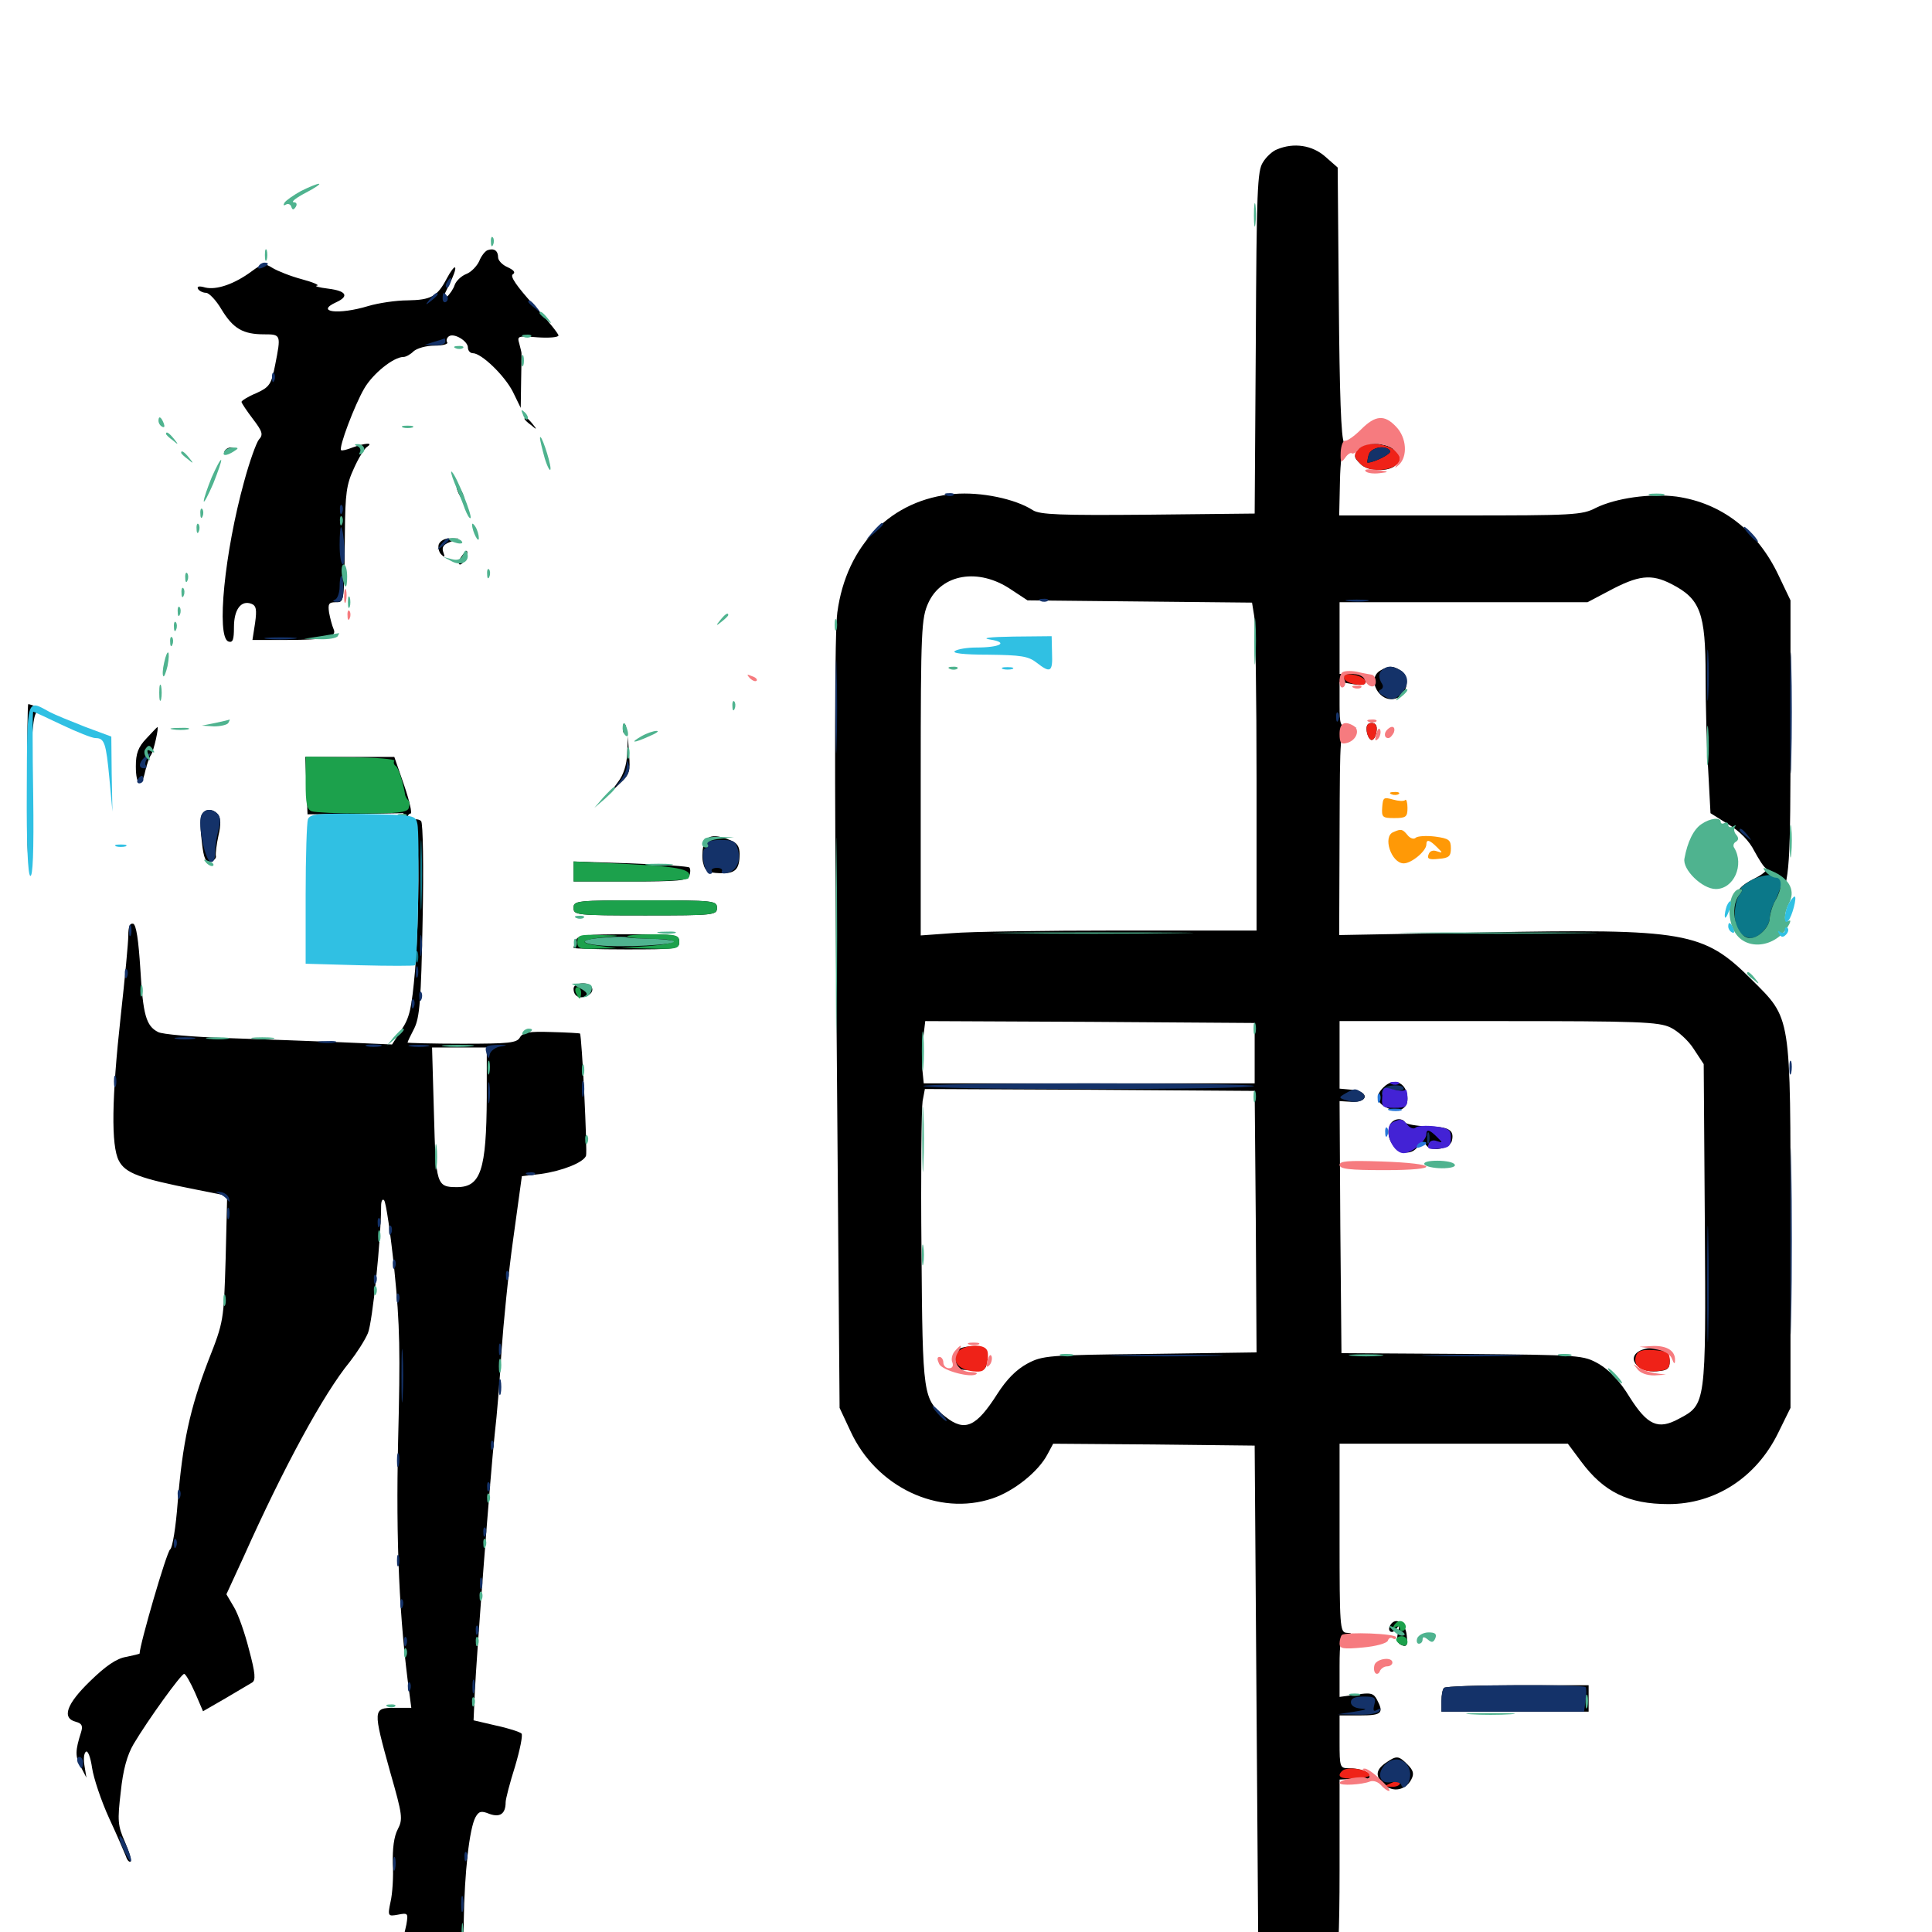 <svg xmlns="http://www.w3.org/2000/svg" viewBox="0 -1000 1000 1000">
	<path fill="#000000" d="M660.938 -922.656C658.789 -921.875 655.469 -918.945 653.711 -916.016C650.781 -911.719 650.391 -901.367 650 -822.656L649.414 -734.18L594.141 -733.594C548.828 -733.203 538.281 -733.594 534.57 -735.938C525.586 -741.797 507.617 -745.508 493.945 -744.336C461.523 -741.602 438.086 -717.969 433.398 -683.008C432.031 -672.461 431.836 -607.812 433.008 -469.531L434.57 -271.289L440.234 -259.18C453.516 -230.273 485.742 -215.039 513.672 -224.414C524.805 -228.125 537.5 -238.281 542.188 -247.266L545.117 -252.734L597.266 -252.344L649.414 -251.758L650.391 -115.43L651.367 21.094L656.836 25.781C666.797 34.18 685.938 30.859 691.016 19.727C692.578 16.211 693.359 0 693.359 -32.031V-78.906L697.852 -79.102C700.195 -79.297 703.711 -79.297 705.664 -79.102C707.422 -78.906 708.984 -79.492 708.984 -80.469C708.984 -82.812 704.102 -84.766 698.047 -84.766C693.555 -84.766 693.359 -85.352 693.359 -98.438V-112.109H704.102C715.234 -112.109 716.406 -113.281 712.695 -120.312C710.938 -123.633 709.375 -124.023 701.953 -122.852L693.359 -121.68V-137.305C693.359 -150.391 693.945 -152.93 696.875 -153.711C700 -154.492 700 -154.688 696.875 -154.883C693.555 -155.078 693.359 -158.789 693.359 -203.906V-252.734H752.539H811.523L818.359 -243.555C830.078 -227.734 842.773 -221.484 863.672 -221.484C887.695 -221.484 908.984 -235.156 920.312 -258.203L926.758 -271.289V-365.039C926.758 -476.172 927.344 -472.266 906.445 -493.164C881.641 -517.773 872.656 -519.336 767.969 -517.383L693.164 -516.016L693.359 -568.945C693.555 -621.484 693.555 -621.68 697.852 -622.461L702.148 -623.242L697.852 -623.633C693.75 -623.828 693.359 -624.805 693.359 -635.352V-647.07L700.195 -645.898C705.664 -645.117 707.031 -645.508 707.031 -648.047C707.031 -650.391 705.273 -651.172 700.195 -651.172H693.359V-669.727V-688.281H757.617H821.68L832.422 -693.945C848.047 -702.344 854.688 -703.125 865.234 -697.656C880.078 -690.039 882.812 -682.812 882.812 -650.195C882.812 -635.156 883.398 -613.086 884.18 -600.977L885.352 -579.102L894.727 -573.242C900.586 -569.727 905.469 -564.648 908.008 -559.57C910.352 -555.273 912.891 -551.172 914.062 -550.586C915.234 -549.805 912.5 -547.461 907.812 -545.117C900.977 -541.602 899.023 -539.453 897.656 -533.398C895.117 -523.633 898.047 -516.016 904.688 -513.672C908.984 -512.109 910.938 -512.5 914.062 -515.43C916.406 -517.383 917.969 -520.898 917.773 -523.047C917.383 -525.391 918.75 -530.273 920.898 -533.984C926.367 -544.336 926.758 -551.172 926.758 -622.852V-689.258L920.508 -702.344C909.57 -725.391 891.016 -739.648 867.773 -742.969C854.102 -744.727 836.328 -742.188 825.977 -737.109C818.945 -733.398 814.258 -733.203 755.859 -733.203H693.164L693.555 -750.781C693.75 -760.938 694.727 -768.359 695.898 -768.359C697.07 -768.359 696.875 -769.336 695.703 -770.898C694.141 -772.656 693.359 -796.68 692.969 -843.359L692.383 -913.281L685.938 -918.945C679.297 -924.805 669.727 -926.367 660.938 -922.656ZM523.242 -694.922L531.836 -689.258L590.039 -688.672L648.047 -688.086L649.219 -680.859C649.805 -676.953 650.391 -638.672 650.391 -596.094V-518.359H579.688C540.625 -518.359 501.562 -517.773 492.773 -516.992L476.562 -515.82V-597.656C476.562 -674.414 476.953 -680.078 480.469 -687.891C487.305 -702.93 506.445 -706.25 523.242 -694.922ZM649.414 -454.883V-439.258H563.672H478.125L477.344 -447.07C477.148 -451.367 477.344 -458.594 477.93 -463.281L478.906 -471.484L564.258 -471.094L649.414 -470.508ZM864.648 -468.164C868.359 -466.406 873.828 -461.523 876.562 -457.227L881.836 -449.219L882.422 -366.211C883.008 -272.852 883.008 -273.047 868.945 -265.625C858.203 -259.766 852.734 -262.305 843.555 -276.758C838.477 -285.156 833.203 -290.625 827.734 -293.945C819.336 -298.633 819.141 -298.633 756.836 -299.219L694.336 -299.609L693.75 -364.844L693.359 -430.078L699.609 -429.688C708.594 -429.297 708.594 -435.156 699.805 -435.938L693.359 -436.523V-454.102V-471.484H775.586C848.047 -471.484 858.594 -471.094 864.648 -468.164ZM650 -367.578L650.391 -300L595.312 -299.219C542.383 -298.633 539.648 -298.438 531.641 -294.141C525.977 -291.016 521.094 -286.133 516.211 -278.516C505.273 -261.328 499.414 -258.789 489.453 -266.602C477.734 -275.781 477.539 -276.562 476.953 -353.32C476.562 -391.992 476.953 -426.562 477.539 -430.078L478.711 -436.328L564.062 -435.938L649.414 -435.352ZM716.016 -437.109C711.328 -432.617 712.695 -428.516 719.336 -425.977C724.414 -424.023 728.516 -426.367 728.516 -431.25C728.516 -439.453 721.484 -442.773 716.016 -437.109ZM719.336 -417.578C715.625 -408.008 727.93 -398.438 733.789 -406.445C735.938 -409.18 736.914 -409.375 738.086 -407.422C740.43 -403.516 750.781 -405.273 751.562 -409.766C752.734 -415.234 749.805 -416.797 738.672 -416.992C733.008 -417.188 727.93 -418.164 727.344 -418.945C725.586 -421.875 720.703 -420.898 719.336 -417.578ZM745.703 -395.898C744.141 -396.484 744.727 -397.07 746.875 -397.07C749.023 -397.266 750.195 -396.68 749.414 -396.094C748.828 -395.508 747.07 -395.312 745.703 -395.898ZM850 -301.367C841.016 -298.047 847.07 -289.258 857.812 -290.234C863.086 -290.625 864.258 -291.602 864.258 -295.508C864.258 -300.977 857.031 -303.906 850 -301.367ZM496.484 -301.758C494.922 -300.977 494.141 -298.047 494.531 -295.508C495.117 -291.406 496.094 -290.82 502.93 -290.82C510.352 -290.82 510.742 -291.211 510.742 -296.68C510.742 -301.758 509.961 -302.539 504.883 -303.125C501.758 -303.32 497.852 -302.734 496.484 -301.758ZM252.344 -870.508C250.977 -869.922 249.023 -867.383 248.047 -864.844C246.875 -862.305 243.945 -859.18 241.406 -858.203C238.867 -857.227 236.133 -854.688 235.352 -852.539C234.766 -850.586 232.812 -847.656 231.055 -846.094C228.711 -844.336 229.102 -845.898 232.227 -852.148C234.57 -856.641 236.133 -860.938 235.547 -861.523C235.156 -862.109 233.203 -859.57 231.25 -855.859C226.367 -846.484 223.047 -844.727 210.938 -844.531C205.078 -844.531 195.898 -843.164 190.625 -841.602C175.195 -836.914 162.891 -838.477 174.023 -843.555C180.859 -846.68 179.297 -849.414 169.922 -850.586C165.039 -851.172 162.5 -851.953 164.062 -852.148C165.625 -852.344 162.109 -853.906 156.25 -855.469C150.391 -857.031 143.555 -859.766 141.016 -861.328C136.914 -863.867 136.133 -863.867 130.273 -859.57C121.289 -852.93 112.109 -849.805 106.25 -851.172C102.93 -852.148 101.758 -851.758 102.539 -850.391C103.125 -849.414 105.078 -848.438 106.641 -848.438C108.203 -848.438 111.914 -844.531 114.648 -839.844C120.703 -829.883 125.781 -826.953 136.719 -826.953C145.508 -826.953 145.508 -826.758 142.383 -810.938C140.43 -800.977 139.453 -799.609 132.617 -796.484C128.32 -794.727 125 -792.578 125 -791.992C125 -791.406 127.734 -787.305 130.859 -783.203C135.938 -776.562 136.328 -775 133.984 -772.461C132.617 -770.703 129.102 -760.938 126.367 -750.781C116.211 -714.062 111.914 -670.508 118.164 -667.969C120.508 -667.188 121.094 -668.75 121.094 -675.391C121.094 -684.57 124.805 -689.453 130.078 -687.5C132.617 -686.523 133.008 -684.57 132.031 -677.539L130.664 -668.75H147.852C168.945 -668.75 174.609 -670.117 172.656 -674.414C171.875 -676.172 170.898 -679.883 170.312 -683.008C169.727 -687.305 170.117 -688.281 173.633 -688.281C178.32 -688.281 178.125 -687.305 178.516 -724.414C178.711 -744.531 179.297 -749.219 183.203 -757.617C185.547 -762.891 188.672 -767.969 190.039 -768.75C193.555 -771.094 188.867 -770.703 182.422 -768.359C179.492 -767.188 176.953 -766.602 176.562 -766.992C175.195 -768.359 183.594 -790.43 188.477 -798.828C192.969 -806.641 203.711 -815.234 208.789 -815.234C210.156 -815.234 212.5 -816.602 214.062 -818.164C215.82 -819.727 220.508 -821.094 224.805 -821.094C229.102 -821.094 232.227 -821.875 231.445 -822.852C230.859 -823.828 231.25 -825.195 232.422 -825.977C235.156 -827.734 242.188 -823.438 242.188 -820.117C242.188 -818.555 243.359 -817.188 244.727 -817.188C249.219 -817.188 261.133 -805.664 265.43 -797.266L269.531 -788.867L269.727 -802.539C269.922 -810.156 269.922 -816.602 269.922 -817.188C269.922 -817.773 269.336 -819.922 268.75 -822.266C267.578 -826.172 268.164 -826.172 278.32 -825.391C284.18 -825 289.062 -825.391 289.062 -826.367C289.062 -827.344 283.203 -834.57 275.977 -842.383C267.383 -851.953 263.867 -857.031 265.43 -858.008C266.992 -858.984 266.016 -860.156 262.695 -861.719C259.961 -862.891 257.812 -865.234 257.812 -866.797C257.812 -870.312 255.664 -871.68 252.344 -870.508ZM271.484 -783.203C271.484 -782.812 273.047 -781.25 275 -779.883C277.93 -777.344 278.125 -777.539 275.586 -780.664C273.047 -783.789 271.484 -784.766 271.484 -783.203ZM710.938 -781.25C710.938 -782.812 718.555 -782.031 719.531 -780.273C720.117 -779.492 718.359 -779.102 715.82 -779.688C713.086 -780.078 710.938 -780.859 710.938 -781.25ZM716.797 -773.438C716.797 -775 720.508 -774.219 721.68 -772.266C722.266 -771.094 721.484 -770.898 719.922 -771.484C718.164 -772.07 716.797 -773.047 716.797 -773.438ZM703.516 -768.359C700.586 -763.477 700.586 -763.477 704.297 -759.766C708.008 -755.859 719.336 -755.664 722.461 -759.375C725.586 -763.281 723.047 -768.164 716.992 -769.531C714.258 -770.117 710.547 -771.094 708.984 -771.484C707.422 -771.875 704.883 -770.508 703.516 -768.359ZM116.211 -766.406C115.625 -765.234 116.406 -765.039 117.969 -765.625C121.484 -766.992 122.07 -768.359 119.336 -768.359C118.164 -768.359 116.797 -767.578 116.211 -766.406ZM236.328 -747.852C236.328 -746.875 237.305 -744.531 238.281 -742.969C239.258 -741.406 240.234 -741.016 240.234 -741.992C240.234 -743.164 239.258 -745.312 238.281 -746.875C237.305 -748.438 236.328 -749.023 236.328 -747.852ZM227.148 -718.359C226.562 -716.797 227.148 -714.258 228.32 -713.086C230.078 -711.328 230.469 -711.523 229.492 -714.062C228.516 -716.602 229.492 -718.164 232.617 -719.336L237.305 -721.289H232.812C230.469 -721.484 227.93 -720.117 227.148 -718.359ZM238.672 -711.719C237.305 -709.57 237.109 -707.812 238.086 -707.812C239.844 -707.812 242.773 -713.672 241.602 -714.844C241.406 -715.234 240.039 -713.672 238.672 -711.719ZM714.453 -652.93C707.031 -648.633 714.062 -635.742 722.461 -638.477C728.32 -640.234 730.078 -649.023 725.586 -652.539C721.289 -655.469 718.945 -655.664 714.453 -652.93ZM14.062 -597.07L14.258 -558.398L15.43 -594.141C16.406 -620.898 17.188 -630.273 19.141 -631.445C21.289 -632.812 21.094 -633.398 18.555 -634.375C16.797 -634.961 15.039 -635.547 14.648 -635.547C14.258 -635.547 14.062 -618.164 14.062 -597.07ZM322.461 -622.656C322.461 -620.508 323.047 -619.922 323.633 -621.484C324.219 -622.852 324.023 -624.609 323.438 -625.195C322.852 -625.977 322.266 -624.805 322.461 -622.656ZM707.422 -621.484C707.812 -618.945 708.984 -616.992 709.961 -616.992C711.133 -616.992 712.109 -618.945 712.5 -621.484C712.891 -624.414 712.109 -625.781 709.961 -625.781C707.812 -625.781 707.031 -624.414 707.422 -621.484ZM75.781 -617.773C71.484 -613.281 70.312 -609.961 70.312 -603.32C70.312 -593.164 73.242 -591.602 75.195 -600.977C75.977 -604.297 77.344 -608.203 78.125 -609.18C79.492 -610.938 82.422 -624.023 81.445 -623.633C81.25 -623.633 78.711 -620.898 75.781 -617.773ZM44.531 -620.508C42.969 -621.094 43.555 -621.68 45.703 -621.68C47.852 -621.875 49.023 -621.289 48.242 -620.703C47.656 -620.117 45.898 -619.922 44.531 -620.508ZM324.609 -609.961C324.414 -604.102 322.656 -598.828 319.922 -595.312L315.82 -589.648L321.094 -594.727C325.781 -599.023 326.367 -600.977 325.586 -609.375L325 -618.945ZM158.594 -593.359L159.18 -578.516L183.984 -578.711L208.789 -579.102L211.328 -569.727C213.477 -561.328 213.867 -560.938 215.039 -565.234C217.188 -572.656 216.992 -524.219 214.844 -497.852C213.086 -478.125 212.109 -473.438 207.812 -466.992L202.93 -459.375L176.172 -460.547C161.523 -461.133 134.961 -462.109 117.383 -462.695C99.805 -463.281 83.789 -464.648 81.836 -465.82C75.586 -468.945 74.023 -474.805 72.656 -498.242C71.68 -513.672 70.508 -521.289 68.945 -521.875C67.188 -522.266 66.406 -520.312 66.406 -515.82C66.406 -512.305 64.648 -493.555 62.5 -474.219C57.812 -431.641 57.422 -407.031 61.523 -399.219C64.844 -392.773 72.266 -390.039 100.977 -384.375L117.578 -381.055L116.797 -348.633C115.82 -316.406 115.82 -316.016 107.812 -295.703C98.242 -270.703 94.531 -253.32 91.992 -222.656C91.016 -209.375 89.258 -198.828 88.086 -198.047C86.328 -197.07 72.266 -148.633 72.266 -144.141C72.266 -143.945 69.141 -143.164 65.234 -142.383C60.352 -141.602 54.688 -137.695 46.68 -129.883C34.375 -117.969 31.836 -110.742 39.258 -108.789C42.383 -108.008 42.969 -106.641 41.992 -103.516C38.867 -93.75 38.867 -90.82 41.797 -85.547L44.727 -79.883L43.75 -85.938C43.164 -89.258 43.359 -92.578 44.531 -93.359C45.508 -93.945 46.875 -90.43 47.656 -84.961C48.438 -79.688 52.344 -67.969 56.445 -58.984C60.547 -50.195 64.453 -41.016 65.234 -39.062C65.82 -37.109 66.992 -35.938 67.578 -36.523C68.164 -37.109 66.797 -41.797 64.648 -46.68C60.938 -55.078 60.742 -57.617 62.5 -72.461C63.672 -83.984 65.82 -91.602 69.141 -97.266C76.562 -109.766 93.75 -133.594 95.312 -133.594C96.094 -133.594 98.633 -129.102 100.977 -123.828L105.078 -114.258L116.602 -120.898C122.852 -124.609 129.102 -128.32 130.469 -129.102C132.422 -130.273 132.227 -133.789 128.906 -146.094C126.758 -154.688 123.242 -164.648 121.094 -168.164L117.188 -174.805L126.172 -194.336C146.875 -240.625 167.578 -278.711 181.055 -295.117C184.57 -299.609 188.867 -306.25 190.43 -309.961C192.773 -315.43 197.266 -358.984 197.266 -375.781C197.266 -378.516 198.047 -379.688 198.828 -378.711C199.805 -377.539 202.148 -361.523 204.102 -342.773C207.031 -314.258 207.227 -299.805 206.055 -253.906C204.883 -202.344 206.641 -161.914 211.914 -123.438L212.891 -116.016H204.102C192.969 -116.016 192.969 -115.234 201.953 -82.812C208.398 -60.352 208.594 -58.398 205.859 -53.125C203.906 -49.414 203.125 -43.164 203.32 -35.352C203.711 -28.711 203.125 -19.727 202.148 -15.625C200.586 -8.203 200.781 -8.008 206.055 -8.984C211.133 -9.961 211.328 -9.766 210.352 -3.906C209.57 -0.586 208.594 4.297 207.812 6.836C206.836 10.352 207.031 11.328 209.18 10.547C210.742 9.961 214.648 14.258 219.336 21.484C229.883 37.891 234.18 42.188 240.039 42.188C250 42.188 250.781 39.844 244.922 28.32C239.844 18.359 239.648 16.406 240.039 -5.664C240.43 -31.055 242.969 -53.516 246.094 -59.375C247.852 -62.5 249.023 -62.891 253.32 -61.133C258.789 -59.18 261.719 -61.133 261.719 -67.188C261.719 -68.75 263.867 -77.148 266.602 -85.742C269.141 -94.336 270.703 -101.953 269.922 -102.734C269.141 -103.516 263.281 -105.469 256.836 -106.836L245.117 -109.57L245.703 -123.047C246.68 -143.945 253.906 -237.891 256.055 -257.617C257.227 -267.383 258.789 -286.719 259.57 -300.586C260.547 -314.648 263.086 -340.625 265.625 -358.594L270.117 -391.211L280.078 -392.383C291.016 -393.945 301.953 -398.242 303.32 -401.758C304.102 -403.906 301.172 -464.062 300.195 -465.039C300 -465.234 293.359 -465.625 285.352 -465.82C273.633 -466.211 270.703 -465.625 269.141 -463.086C267.578 -460.156 263.477 -459.766 239.258 -459.766C223.633 -459.766 210.938 -460.156 210.938 -460.352C210.938 -460.742 212.5 -464.062 214.453 -467.773C217.188 -473.438 217.969 -481.836 218.75 -523.828C219.336 -550.977 218.945 -574.023 217.969 -575C216.992 -575.977 215.039 -576.172 213.672 -575.586C212.109 -575 210.938 -575.586 210.938 -576.758C210.938 -577.93 211.719 -578.906 212.5 -578.906C213.477 -578.906 211.914 -585.547 209.18 -593.555L204.102 -608.203H181.055H158.008ZM251.953 -432.031C251.758 -394.336 248.828 -385.547 236.523 -385.547C225.977 -385.547 225.586 -386.719 224.609 -423.633L223.633 -457.812H237.891H251.953ZM230.273 25.195C236.914 33.594 240.82 39.648 238.672 38.477C234.766 36.328 220.703 18.75 216.797 10.938C213.672 4.883 215.234 6.25 230.273 25.195ZM104.297 -577.93C103.516 -576.172 103.711 -570.117 104.492 -564.062C105.469 -555.469 106.445 -553.516 108.984 -554.102C110.742 -554.492 112.109 -555.859 111.719 -557.031C111.523 -558.398 112.109 -563.086 113.086 -567.578C114.453 -573.242 114.258 -576.562 112.891 -578.32C110.156 -581.836 105.664 -581.445 104.297 -577.93ZM196.875 -575.586C194.336 -575.977 195.898 -576.367 200.195 -576.367C204.492 -576.562 206.445 -576.172 204.688 -575.586C202.734 -575.195 199.219 -575.195 196.875 -575.586ZM885.742 -570.703C884.18 -564.648 885.547 -556.836 888.281 -555.859C889.648 -555.469 890.234 -554.297 889.453 -553.32C888.867 -552.344 889.453 -551.562 890.43 -551.562C893.164 -551.562 893.164 -554.102 890.234 -557.031C888.477 -558.789 888.477 -559.375 890.234 -559.375C891.602 -559.375 892.578 -561.523 892.578 -564.258C892.578 -567.578 891.406 -569.141 889.258 -569.141C886.523 -569.141 886.328 -569.531 888.477 -570.898C890.234 -572.07 890.43 -573.047 888.867 -573.828C887.695 -574.609 886.328 -573.242 885.742 -570.703ZM364.062 -562.305C363.477 -559.57 363.281 -555.273 364.062 -552.93C364.844 -549.219 366.602 -548.242 372.461 -548.047C380.469 -547.656 382.812 -549.805 382.812 -558.008C382.812 -561.914 381.445 -563.867 377.734 -565.234C369.336 -568.555 365.43 -567.578 364.062 -562.305ZM296.875 -548.828V-543.75H326.172C350.977 -543.75 355.859 -544.141 356.836 -546.68C357.422 -548.438 357.422 -550.195 356.836 -550.977C356.25 -551.562 342.383 -552.539 326.367 -553.125L296.875 -554.102ZM296.875 -530.078C296.875 -526.367 298.242 -526.172 333.984 -526.172C369.727 -526.172 371.094 -526.367 371.094 -530.078C371.094 -533.789 369.727 -533.984 333.984 -533.984C298.242 -533.984 296.875 -533.789 296.875 -530.078ZM298.047 -513.281C297.461 -511.523 296.875 -509.766 296.875 -509.375C296.875 -508.984 309.18 -508.594 324.219 -508.594C350.195 -508.594 351.562 -508.789 351.562 -512.5C351.562 -516.211 350.195 -516.406 325.391 -516.406C303.32 -516.406 299.023 -516.016 298.047 -513.281ZM296.875 -488.281C296.875 -484.57 299.609 -482.812 303.516 -484.375C308.398 -486.328 307.227 -491.016 301.758 -491.016C298.828 -491.016 296.875 -489.844 296.875 -488.281ZM719.727 -158.984C717.578 -155.664 720.703 -153.711 722.852 -157.031C724.219 -159.18 724.414 -158.594 723.633 -154.883C722.656 -151.172 723.242 -149.414 725.586 -148.438C728.125 -147.461 728.711 -148.438 728.125 -153.516C727.539 -159.961 722.461 -163.281 719.727 -158.984ZM747.461 -126.367C746.68 -125.781 746.094 -122.656 746.094 -119.531V-114.062H784.18H822.266V-120.898V-127.734H785.547C765.234 -127.734 748.047 -127.148 747.461 -126.367ZM717.188 -87.5C711.914 -83.789 711.719 -80.469 716.602 -76.172C721.094 -72.07 727.539 -73.438 730.469 -78.906C732.031 -81.836 731.641 -83.594 728.516 -86.719C723.828 -91.406 722.852 -91.406 717.188 -87.5Z"/>
	<path fill="#ff9906" d="M720.312 -588.867C718.75 -589.453 719.336 -590.039 721.484 -590.039C723.633 -590.234 724.805 -589.648 724.023 -589.062C723.438 -588.477 721.68 -588.281 720.312 -588.867ZM715.43 -582.227C715.039 -576.953 715.625 -576.562 721.68 -576.562C727.734 -576.562 728.516 -577.148 728.516 -581.836C728.516 -584.57 727.93 -586.523 727.344 -585.938C726.758 -585.156 723.828 -585.352 721.094 -586.133C716.211 -587.5 715.82 -587.305 715.43 -582.227ZM721.289 -569.336C715.43 -567.188 720.117 -553.125 726.562 -553.125C730.664 -553.125 738.281 -559.57 738.281 -562.891C738.281 -565.82 740.039 -565.234 743.75 -561.523C746.875 -558.398 746.875 -558.398 743.75 -559.375C741.797 -560.156 740.039 -559.57 739.453 -557.812C738.477 -555.469 739.648 -554.883 744.727 -555.469C750 -555.859 750.977 -556.836 750.977 -560.938C750.977 -565.234 750 -566.016 742.773 -566.992C738.086 -567.578 733.594 -567.188 732.812 -566.406C731.836 -565.43 729.883 -566.016 728.516 -567.773C725.977 -570.898 725.195 -571.094 721.289 -569.336Z"/>
	<path fill="#ef2218" d="M703.516 -767.969C700.391 -764.844 700.586 -763.477 704.297 -759.766C709.57 -754.492 724.609 -756.641 724.609 -762.695C724.609 -768.945 708.594 -773.047 703.516 -767.969ZM719.531 -766.602C720.508 -765.234 711.328 -760.547 707.812 -760.547C707.617 -760.547 707.812 -762.305 708.398 -764.453C709.375 -768.555 717.578 -769.922 719.531 -766.602ZM695.703 -648.828C696.289 -647.461 699.023 -646.094 701.953 -645.703C705.859 -645.117 707.227 -645.703 706.641 -647.656C706.055 -649.023 703.32 -650.391 700.391 -650.781C696.484 -651.367 695.117 -650.781 695.703 -648.828ZM707.422 -621.484C707.812 -618.945 708.984 -616.992 709.961 -616.992C711.133 -616.992 712.109 -618.945 712.5 -621.484C712.891 -624.414 712.109 -625.781 709.961 -625.781C707.812 -625.781 707.031 -624.414 707.422 -621.484ZM495.898 -300.391C492.188 -295.898 496.094 -291.016 503.516 -290.234C508.594 -289.648 509.766 -290.43 510.938 -294.531C511.523 -297.266 511.523 -300.391 510.742 -301.367C508.789 -304.688 498.828 -303.906 495.898 -300.391ZM846.875 -298.438C844.922 -293.164 849.414 -289.648 857.227 -290.234C863.281 -290.82 864.258 -291.602 864.258 -295.703C864.258 -300 863.281 -300.586 856.25 -301.172C850.195 -301.562 847.852 -300.977 846.875 -298.438ZM694.727 -83.398C691.602 -80.469 693.945 -79.102 701.172 -79.492C705.469 -79.688 708.984 -80.469 708.984 -81.055C708.984 -84.18 697.266 -85.938 694.727 -83.398ZM719.727 -76.953C716.016 -75.391 716.016 -75.195 720.312 -75.195C722.656 -75 724.609 -75.977 724.609 -76.953C724.609 -78.125 724.414 -78.906 724.219 -78.711C723.828 -78.711 721.875 -77.93 719.727 -76.953Z"/>
	<path fill="#1ca14c" d="M158.203 -594.922C158.203 -584.18 158.789 -581.055 161.328 -580.078C163.086 -579.492 174.805 -578.906 187.5 -578.906C205.469 -578.906 210.742 -579.492 211.523 -581.641C212.109 -583.203 212.109 -584.961 211.328 -585.742C210.547 -586.523 209.961 -587.695 209.766 -588.281C208.594 -595.312 206.25 -602.539 204.883 -603.516C203.906 -604.102 203.516 -605.273 204.102 -606.25C204.688 -607.031 194.531 -608.008 181.641 -608.008L158.203 -608.398ZM296.875 -548.828V-543.75H325.977C342.188 -543.75 355.664 -544.531 356.25 -545.312C358.984 -549.805 352.734 -551.367 325.586 -552.734L296.875 -554.102ZM296.875 -530.078C296.875 -526.367 298.242 -526.172 333.984 -526.172C369.727 -526.172 371.094 -526.367 371.094 -530.078C371.094 -533.789 369.727 -533.984 333.984 -533.984C298.242 -533.984 296.875 -533.789 296.875 -530.078ZM298.828 -512.5C298.828 -508.984 300 -508.594 309.18 -508.984L319.336 -509.18L309.57 -510.547C298.633 -511.914 300.781 -513.867 314.453 -515.039C321.68 -515.625 321.094 -515.82 311.133 -516.016C300 -516.406 298.828 -516.016 298.828 -512.5ZM324.609 -515.234C325.195 -514.648 330.469 -514.258 336.133 -514.062C352.344 -514.062 352.344 -511.719 335.938 -510.352L321.289 -509.375L336.523 -508.984C350.391 -508.594 351.562 -508.984 351.562 -512.5C351.562 -516.016 350.195 -516.406 337.5 -516.406C329.883 -516.406 324.023 -515.82 324.609 -515.234ZM298.047 -486.133C298.828 -484.57 299.609 -483.203 300 -483.203C300.391 -483.203 300.781 -484.57 300.781 -486.133C300.781 -487.695 300 -489.062 298.828 -489.062C297.852 -489.062 297.461 -487.695 298.047 -486.133ZM721.484 -158.594C720.703 -157.227 720.898 -157.031 722.266 -157.812C723.633 -158.594 724.609 -158.203 724.609 -157.031C724.609 -155.859 725.586 -155.469 726.562 -156.055C728.711 -157.422 727.344 -160.938 724.609 -160.938C723.633 -160.938 722.266 -159.961 721.484 -158.594ZM722.656 -151.367C722.656 -150.391 724.023 -149.219 725.586 -148.438C727.344 -147.852 728.516 -148.438 728.516 -150.195C728.516 -151.758 727.148 -153.125 725.586 -153.125C724.023 -153.125 722.656 -152.344 722.656 -151.367Z"/>
	<path fill="#143269" d="M133.789 -862.109C133.203 -860.938 133.984 -860.742 135.547 -861.328C139.062 -862.695 139.648 -864.062 136.914 -864.062C135.742 -864.062 134.375 -863.281 133.789 -862.109ZM231.445 -854.102C230.664 -852.93 230.469 -851.758 231.055 -851.172C231.445 -850.586 232.422 -851.562 233.008 -853.32C234.375 -856.641 233.203 -857.227 231.445 -854.102ZM222.461 -845.117C219.922 -841.992 220.117 -841.797 223.242 -844.336C225 -845.703 226.562 -847.266 226.562 -847.656C226.562 -849.219 225 -848.242 222.461 -845.117ZM229.102 -845.508C229.102 -843.945 229.883 -843.164 230.859 -843.75C231.836 -844.336 232.031 -845.703 231.445 -846.68C229.688 -849.219 229.102 -848.828 229.102 -845.508ZM273.438 -843.75C273.438 -843.359 275 -841.797 276.953 -840.43C279.883 -837.891 280.078 -838.086 277.539 -841.211C275 -844.336 273.438 -845.312 273.438 -843.75ZM224.609 -823.047L219.727 -821.484L225.195 -821.289C228.125 -821.094 230.469 -822.07 230.469 -823.047C230.469 -824.219 230.273 -825 230.078 -824.805C229.688 -824.609 227.344 -823.828 224.609 -823.047ZM140.82 -804.297C140.82 -802.148 141.406 -801.562 141.992 -803.125C142.578 -804.492 142.383 -806.25 141.797 -806.836C141.211 -807.617 140.625 -806.445 140.82 -804.297ZM708.398 -764.453C707.812 -762.305 707.617 -760.547 707.812 -760.547C711.328 -760.547 720.508 -765.234 719.531 -766.602C717.578 -769.922 709.375 -768.555 708.398 -764.453ZM489.844 -743.555C488.281 -744.141 488.867 -744.727 491.016 -744.727C493.164 -744.922 494.336 -744.336 493.555 -743.75C492.969 -743.164 491.211 -742.969 489.844 -743.555ZM175.977 -735.938C175.977 -733.789 176.562 -733.203 177.148 -734.766C177.734 -736.133 177.539 -737.891 176.953 -738.477C176.367 -739.258 175.781 -738.086 175.977 -735.938ZM451.953 -725L448.242 -720.508L452.734 -724.219C456.836 -727.734 458.008 -729.297 456.445 -729.297C456.055 -729.297 454.102 -727.344 451.953 -725ZM175.781 -717.969C175.781 -712.305 176.562 -707.812 177.539 -707.812C179.102 -707.812 178.125 -725.391 176.562 -727.148C176.172 -727.539 175.781 -723.438 175.781 -717.969ZM905.273 -723.438C907.227 -721.289 909.18 -719.531 909.766 -719.531C910.352 -719.531 909.18 -721.289 907.227 -723.438C905.273 -725.586 903.32 -727.344 902.734 -727.344C902.148 -727.344 903.32 -725.586 905.273 -723.438ZM228.32 -718.164C225.781 -715.039 225.977 -714.844 229.102 -717.383C230.859 -718.75 232.422 -720.312 232.422 -720.703C232.422 -722.266 230.859 -721.289 228.32 -718.164ZM175.781 -696.289C175.781 -693.164 174.609 -690.039 173.438 -689.648C171.875 -689.062 172.266 -688.477 174.414 -688.477C176.953 -688.281 177.734 -689.844 177.734 -695.117C177.734 -698.828 177.344 -701.953 176.758 -701.953C176.172 -701.953 175.781 -699.414 175.781 -696.289ZM538.672 -688.867C537.109 -689.453 537.695 -690.039 539.844 -690.039C541.992 -690.234 543.164 -689.648 542.383 -689.062C541.797 -688.477 540.039 -688.281 538.672 -688.867ZM697.852 -688.867C694.727 -689.258 696.875 -689.648 702.148 -689.648C707.617 -689.648 709.961 -689.258 707.617 -688.867C705.078 -688.477 700.781 -688.477 697.852 -688.867ZM926.562 -630.664C926.562 -602.734 926.953 -591.602 927.148 -605.859C927.539 -620.117 927.539 -642.969 927.148 -656.641C926.953 -670.312 926.562 -658.594 926.562 -630.664ZM432.422 -634.57C432.422 -613.086 432.812 -604.102 433.008 -614.453C433.398 -624.805 433.398 -642.383 433.008 -653.516C432.812 -664.648 432.422 -656.055 432.422 -634.57ZM138.086 -669.336C134.766 -669.727 138.086 -670.117 145.508 -670.117C153.125 -670.117 155.859 -669.727 151.758 -669.336C147.852 -668.945 141.602 -668.945 138.086 -669.336ZM883.594 -650.195C883.594 -638.477 883.789 -633.789 884.18 -640.039C884.57 -646.289 884.57 -655.859 884.18 -661.523C883.789 -667.188 883.594 -662.109 883.594 -650.195ZM715.82 -653.516C713.477 -651.953 713.281 -649.219 715.43 -645.898C716.211 -644.727 715.625 -643.359 714.453 -642.969C712.891 -642.383 713.672 -641.211 716.406 -639.648C720.312 -637.5 721.68 -637.695 724.805 -640.625C729.492 -644.922 729.492 -650.391 724.805 -653.125C720.312 -655.469 718.555 -655.469 715.82 -653.516ZM691.602 -628.516C691.602 -626.367 692.188 -625.781 692.773 -627.344C693.359 -628.711 693.164 -630.469 692.578 -631.055C691.992 -631.836 691.406 -630.664 691.602 -628.516ZM74.609 -607.812C71.68 -604.883 71.68 -602.344 74.609 -602.344C75.781 -602.344 76.172 -602.93 75.586 -603.711C74.805 -604.297 75.195 -606.055 76.367 -607.617C79.102 -610.742 77.734 -610.938 74.609 -607.812ZM324.414 -603.516C324.414 -601.367 322.656 -597.852 320.898 -595.703C317.578 -591.797 317.773 -591.797 322.07 -595.703C324.805 -598.242 326.172 -601.367 325.586 -603.516C324.805 -607.031 324.609 -607.031 324.414 -603.516ZM71.289 -596.484C70.703 -595.508 71.094 -594.531 72.07 -594.531C73.242 -594.531 74.219 -595.508 74.219 -596.484C74.219 -597.656 73.828 -598.438 73.438 -598.438C72.852 -598.438 71.875 -597.656 71.289 -596.484ZM104.102 -577.734C102.344 -573.242 106.055 -554.883 108.984 -553.906C110.547 -553.516 111.328 -555.078 111.328 -558.789C111.328 -561.719 112.109 -566.992 113.086 -570.508C114.258 -574.609 114.062 -577.344 112.695 -578.711C109.57 -581.836 105.469 -581.445 104.102 -577.734ZM900.391 -570.312C900.391 -569.922 901.953 -568.359 903.906 -566.992C906.836 -564.453 907.031 -564.648 904.492 -567.773C901.953 -570.898 900.391 -571.875 900.391 -570.312ZM366.016 -563.477C366.797 -562.5 366.211 -561.328 365.039 -560.938C362.305 -559.961 364.648 -547.656 367.383 -547.656C368.555 -547.656 368.945 -548.438 368.359 -549.219C367.969 -550 369.141 -550.781 371.094 -550.781C373.047 -550.781 374.219 -550 373.633 -549.023C373.047 -548.047 374.219 -547.656 375.977 -548.047C381.055 -549.023 383.594 -554.102 382.031 -559.961C380.859 -564.648 379.883 -565.234 372.852 -565.234C368.555 -565.234 365.43 -564.453 366.016 -563.477ZM66.797 -518.359C66.797 -515.625 67.188 -514.648 67.773 -516.016C68.164 -517.188 68.164 -519.531 67.773 -520.898C67.188 -522.07 66.797 -521.094 66.797 -518.359ZM217.383 -510.547C217.383 -505.664 217.773 -503.711 218.164 -506.25C218.555 -508.594 218.555 -512.5 218.164 -515.039C217.773 -517.383 217.383 -515.43 217.383 -510.547ZM215.234 -496.875C215.234 -494.141 215.625 -493.164 216.211 -494.531C216.602 -495.703 216.602 -498.047 216.211 -499.414C215.625 -500.586 215.234 -499.609 215.234 -496.875ZM64.648 -495.703C64.648 -493.555 65.234 -492.969 65.82 -494.531C66.406 -495.898 66.211 -497.656 65.625 -498.242C65.039 -499.023 64.453 -497.852 64.648 -495.703ZM216.992 -483.984C216.992 -481.836 217.578 -481.25 218.164 -482.812C218.75 -484.18 218.555 -485.938 217.969 -486.523C217.383 -487.305 216.797 -486.133 216.992 -483.984ZM213.086 -480.078C213.086 -477.93 213.672 -477.344 214.258 -478.906C214.844 -480.273 214.648 -482.031 214.062 -482.617C213.477 -483.398 212.891 -482.227 213.086 -480.078ZM91.406 -462.305C88.867 -462.695 90.82 -463.086 95.703 -463.086C100.586 -463.086 102.539 -462.695 100.195 -462.305C97.656 -461.914 93.75 -461.914 91.406 -462.305ZM165.625 -460.352C163.086 -460.742 164.648 -461.133 168.945 -461.133C173.242 -461.328 175.195 -460.938 173.438 -460.352C171.484 -459.961 167.969 -459.961 165.625 -460.352ZM190.039 -458.398C188.086 -458.984 189.648 -459.375 193.359 -459.375C197.07 -459.375 198.633 -458.984 196.875 -458.398C194.922 -458.008 191.797 -458.008 190.039 -458.398ZM212.5 -458.398C209.961 -458.789 211.914 -459.18 216.797 -459.18C221.68 -459.18 223.633 -458.789 221.289 -458.398C218.75 -458.008 214.844 -458.008 212.5 -458.398ZM251.758 -455.078C252.539 -451.758 252.93 -451.562 253.516 -454.297C253.906 -456.055 256.445 -458.008 259.375 -458.398C263.086 -458.984 262.695 -459.18 257.617 -459.18C251.562 -458.984 250.781 -458.398 251.758 -455.078ZM926.172 -447.07C926.172 -443.945 926.562 -442.773 927.148 -444.727C927.539 -446.484 927.539 -449.219 927.148 -450.586C926.562 -451.758 926.172 -450.391 926.172 -447.07ZM58.984 -440.234C58.984 -437.5 59.375 -436.523 59.961 -437.891C60.352 -439.062 60.352 -441.406 59.961 -442.773C59.375 -443.945 58.984 -442.969 58.984 -440.234ZM252.539 -434.375C252.539 -429.492 252.93 -427.539 253.32 -430.078C253.711 -432.422 253.711 -436.328 253.32 -438.867C252.93 -441.211 252.539 -439.258 252.539 -434.375ZM301.172 -436.328C301.172 -432.617 301.562 -431.055 302.148 -433.008C302.539 -434.766 302.539 -437.891 302.148 -439.844C301.562 -441.602 301.172 -440.039 301.172 -436.328ZM477.93 -437.891C478.32 -436.914 516.797 -436.328 563.477 -436.328C610.156 -436.328 648.633 -436.914 649.023 -437.891C649.609 -438.672 611.133 -439.258 563.477 -439.258C515.82 -439.258 477.344 -438.672 477.93 -437.891ZM715.82 -436.133C715.039 -434.961 715.039 -433.594 715.625 -433.008C716.211 -432.227 716.797 -432.812 716.797 -434.18C716.797 -435.938 718.555 -436.523 721.68 -435.938C724.414 -435.352 726.562 -435.742 726.562 -436.523C726.562 -439.062 717.188 -438.672 715.82 -436.133ZM696.289 -433.984C692.578 -431.836 692.773 -431.641 698.242 -430.078C704.297 -428.516 708.984 -432.031 704.492 -434.766C701.562 -436.719 700.977 -436.719 696.289 -433.984ZM926.758 -357.227C926.758 -314.258 926.953 -296.875 927.148 -318.75C927.539 -340.625 927.539 -375.781 927.148 -396.875C926.953 -417.969 926.758 -400.195 926.758 -357.227ZM738.672 -410.938C738.672 -408.203 739.062 -407.227 739.648 -408.594C740.039 -409.766 740.039 -412.109 739.648 -413.477C739.062 -414.648 738.672 -413.672 738.672 -410.938ZM273.047 -391.992C271.484 -392.578 272.07 -393.164 274.219 -393.164C276.367 -393.359 277.539 -392.773 276.758 -392.188C276.172 -391.602 274.414 -391.406 273.047 -391.992ZM113.281 -382.227C114.844 -381.641 116.992 -380.078 117.773 -378.906C118.945 -377.539 119.141 -377.734 118.555 -379.688C118.164 -381.25 116.211 -382.812 114.062 -383.008C111.523 -383.398 111.133 -383.203 113.281 -382.227ZM883.594 -335.742C883.594 -308.984 883.984 -297.656 884.18 -310.742C884.57 -323.828 884.57 -345.703 884.18 -359.57C883.984 -373.242 883.594 -362.695 883.594 -335.742ZM117.578 -371.875C117.578 -369.141 117.969 -368.164 118.555 -369.531C118.945 -370.703 118.945 -373.047 118.555 -374.414C117.969 -375.586 117.578 -374.609 117.578 -371.875ZM195.508 -366.797C195.508 -364.648 196.094 -364.062 196.68 -365.625C197.266 -366.992 197.07 -368.75 196.484 -369.336C195.898 -370.117 195.312 -368.945 195.508 -366.797ZM201.367 -362.891C201.367 -360.742 201.953 -360.156 202.539 -361.719C203.125 -363.086 202.93 -364.844 202.344 -365.43C201.758 -366.211 201.172 -365.039 201.367 -362.891ZM203.32 -345.312C203.32 -343.164 203.906 -342.578 204.492 -344.141C205.078 -345.508 204.883 -347.266 204.297 -347.852C203.711 -348.633 203.125 -347.461 203.32 -345.312ZM261.914 -339.453C261.914 -337.305 262.5 -336.719 263.086 -338.281C263.672 -339.648 263.477 -341.406 262.891 -341.992C262.305 -342.773 261.719 -341.602 261.914 -339.453ZM193.555 -337.5C193.555 -335.352 194.141 -334.766 194.727 -336.328C195.312 -337.695 195.117 -339.453 194.531 -340.039C193.945 -340.82 193.359 -339.648 193.555 -337.5ZM205.273 -327.734C205.273 -325.586 205.859 -325 206.445 -326.562C207.031 -327.93 206.836 -329.688 206.25 -330.273C205.664 -331.055 205.078 -329.883 205.273 -327.734ZM207.812 -287.891C207.812 -275.586 208.008 -270.508 208.398 -276.758C208.789 -282.812 208.789 -292.969 208.398 -299.219C208.008 -305.273 207.812 -300.195 207.812 -287.891ZM258.203 -301.562C258.203 -298.828 258.594 -297.852 259.18 -299.219C259.57 -300.391 259.57 -302.734 259.18 -304.102C258.594 -305.273 258.203 -304.297 258.203 -301.562ZM579.688 -298.242C566.406 -298.438 577.148 -298.828 603.516 -298.828C629.883 -298.828 640.625 -298.438 627.539 -298.242C614.258 -297.852 592.773 -297.852 579.688 -298.242ZM740.625 -298.242C729.102 -298.438 739.062 -298.828 762.695 -298.828C786.328 -298.828 795.703 -298.438 783.594 -298.242C771.484 -297.852 752.148 -297.852 740.625 -298.242ZM258.203 -282.031C258.203 -278.32 258.594 -276.758 259.18 -278.711C259.57 -280.469 259.57 -283.594 259.18 -285.547C258.594 -287.305 258.203 -285.742 258.203 -282.031ZM485.352 -268.359C487.305 -266.211 489.258 -264.453 489.844 -264.453C490.43 -264.453 489.258 -266.211 487.305 -268.359C485.352 -270.508 483.398 -272.266 482.812 -272.266C482.227 -272.266 483.398 -270.508 485.352 -268.359ZM254.102 -251.562C254.102 -249.414 254.688 -248.828 255.273 -250.391C255.859 -251.758 255.664 -253.516 255.078 -254.102C254.492 -254.883 253.906 -253.711 254.102 -251.562ZM205.469 -243.945C205.469 -240.82 205.859 -239.648 206.445 -241.602C206.836 -243.359 206.836 -246.094 206.445 -247.461C205.859 -248.633 205.469 -247.266 205.469 -243.945ZM252.148 -230.078C252.148 -227.93 252.734 -227.344 253.32 -228.906C253.906 -230.273 253.711 -232.031 253.125 -232.617C252.539 -233.398 251.953 -232.227 252.148 -230.078ZM91.992 -226.172C91.992 -224.023 92.578 -223.438 93.164 -225C93.75 -226.367 93.555 -228.125 92.969 -228.711C92.383 -229.492 91.797 -228.32 91.992 -226.172ZM250.195 -206.641C250.195 -204.492 250.781 -203.906 251.367 -205.469C251.953 -206.836 251.758 -208.594 251.172 -209.18C250.586 -209.961 250 -208.789 250.195 -206.641ZM90.039 -200.781C90.039 -198.633 90.625 -198.047 91.211 -199.609C91.797 -200.977 91.602 -202.734 91.016 -203.32C90.43 -204.102 89.844 -202.93 90.039 -200.781ZM205.469 -192.188C205.469 -189.453 205.859 -188.477 206.445 -189.844C206.836 -191.016 206.836 -193.359 206.445 -194.727C205.859 -195.898 205.469 -194.922 205.469 -192.188ZM248.438 -180.469C248.438 -177.734 248.828 -176.758 249.414 -178.125C249.805 -179.297 249.805 -181.641 249.414 -183.008C248.828 -184.18 248.438 -183.203 248.438 -180.469ZM207.227 -169.531C207.227 -167.383 207.812 -166.797 208.398 -168.359C208.984 -169.727 208.789 -171.484 208.203 -172.07C207.617 -172.852 207.031 -171.68 207.227 -169.531ZM246.289 -155.859C246.289 -153.711 246.875 -153.125 247.461 -154.688C248.047 -156.055 247.852 -157.812 247.266 -158.398C246.68 -159.18 246.094 -158.008 246.289 -155.859ZM209.18 -150C209.18 -147.852 209.766 -147.266 210.352 -148.828C210.938 -150.195 210.742 -151.953 210.156 -152.539C209.57 -153.32 208.984 -152.148 209.18 -150ZM244.531 -126.758C244.531 -123.633 244.922 -122.461 245.508 -124.414C245.898 -126.172 245.898 -128.906 245.508 -130.273C244.922 -131.445 244.531 -130.078 244.531 -126.758ZM211.133 -126.562C211.133 -124.414 211.719 -123.828 212.305 -125.391C212.891 -126.758 212.695 -128.516 212.109 -129.102C211.523 -129.883 210.938 -128.711 211.133 -126.562ZM747.461 -126.367C746.68 -125.781 746.094 -122.656 746.094 -119.531V-114.062H783.008H819.922L820.703 -119.922C821.289 -123.242 821.094 -126.172 820.703 -126.758C819.141 -128.32 748.828 -127.93 747.461 -126.367ZM699.219 -118.945C699.219 -117.188 701.172 -115.82 704.688 -115.625C708.203 -115.43 707.031 -115.039 701.172 -114.062L692.383 -112.695L702.539 -112.5C708.398 -112.305 713.281 -113.086 714.062 -114.453C715.039 -115.82 714.648 -116.016 712.891 -115.039C710.938 -113.867 710.547 -114.453 711.328 -117.578C712.305 -121.289 711.719 -121.875 705.859 -121.875C701.172 -121.875 699.219 -120.898 699.219 -118.945ZM40.234 -87.695C41.016 -86.133 41.797 -84.766 42.188 -84.766C42.578 -84.766 42.969 -86.133 42.969 -87.695C42.969 -89.258 42.188 -90.625 41.016 -90.625C40.039 -90.625 39.648 -89.258 40.234 -87.695ZM717.383 -87.109C712.305 -82.422 713.867 -76.367 719.922 -77.539C722.461 -77.93 724.805 -77.344 725.195 -76.367C726.367 -72.461 730.273 -77.148 729.883 -82.227C729.297 -88.867 722.461 -91.602 717.383 -87.109ZM63.867 -42.773C65.625 -39.062 67.383 -36.328 67.773 -36.523C68.75 -37.695 63.672 -49.609 62.109 -49.609C61.328 -49.609 62.109 -46.484 63.867 -42.773ZM240.43 -38.672C240.43 -36.523 241.016 -35.938 241.602 -37.5C242.188 -38.867 241.992 -40.625 241.406 -41.211C240.82 -41.992 240.234 -40.82 240.43 -38.672ZM203.516 -34.961C203.516 -31.836 203.906 -30.664 204.492 -32.617C204.883 -34.375 204.883 -37.109 204.492 -38.477C203.906 -39.648 203.516 -38.281 203.516 -34.961ZM238.672 -14.453C238.672 -10.742 239.062 -9.18 239.648 -11.133C240.039 -12.891 240.039 -16.016 239.648 -17.969C239.062 -19.727 238.672 -18.164 238.672 -14.453ZM654.297 23.438C654.297 23.828 655.859 25.391 657.812 26.758C660.742 29.297 660.938 29.102 658.398 25.977C655.859 22.852 654.297 21.875 654.297 23.438ZM236.914 33.984C238.867 35.938 239.648 38.281 238.867 39.258C237.891 40.039 238.477 40.234 239.844 39.453C241.992 38.281 241.797 37.109 239.062 34.18C237.305 32.227 235.352 30.469 234.766 30.469C234.18 30.469 235.156 32.031 236.914 33.984ZM231.445 38.281C233.398 40.43 235.352 42.188 235.938 42.188C236.523 42.188 235.352 40.43 233.398 38.281C231.445 36.133 229.492 34.375 228.906 34.375C228.32 34.375 229.492 36.133 231.445 38.281Z"/>
	<path fill="#f67b7f" d="M704.492 -777.734C700.977 -774.219 697.266 -771.68 696.289 -771.875C695.117 -772.07 694.141 -769.336 693.945 -766.016C693.75 -760.547 694.141 -760.156 696.289 -763.086C697.461 -764.844 699.023 -765.82 699.609 -765.43C700.195 -764.844 701.758 -765.625 703.125 -767.383C706.25 -771.289 717.578 -771.094 721.484 -767.188C725.195 -763.672 725.391 -762.109 722.656 -758.984C721.68 -757.617 722.266 -757.812 724.023 -759.375C728.711 -763.672 728.125 -773.438 722.656 -779.102C716.602 -785.547 711.914 -785.156 704.492 -777.734ZM706.836 -756.055C705.859 -757.031 708.203 -757.422 712.5 -756.836C719.141 -755.859 719.336 -755.664 714.062 -755.078C710.938 -754.688 707.812 -755.078 706.836 -756.055ZM178.125 -691.211C178.125 -688.086 178.516 -686.914 179.102 -688.867C179.492 -690.625 179.492 -693.359 179.102 -694.727C178.516 -695.898 178.125 -694.531 178.125 -691.211ZM179.883 -681.25C179.883 -679.102 180.469 -678.516 181.055 -680.078C181.641 -681.445 181.445 -683.203 180.859 -683.789C180.273 -684.57 179.688 -683.398 179.883 -681.25ZM694.727 -651.953C692.578 -649.805 692.969 -642.969 695.312 -644.336C696.289 -644.922 696.68 -646.68 695.898 -648.242C695.117 -650.391 696.289 -651.172 700 -651.172C702.93 -651.172 705.664 -650 706.25 -648.438C707.812 -644.141 712.109 -643.359 712.109 -647.07C712.109 -649.023 711.133 -650.586 709.961 -650.781C708.984 -650.977 705.273 -651.562 702.148 -652.344C698.828 -652.93 695.703 -652.734 694.727 -651.953ZM388.086 -649.023C389.453 -647.656 391.016 -647.07 391.602 -647.656C392.188 -648.242 391.211 -649.414 389.258 -650C386.523 -651.172 386.328 -650.977 388.086 -649.023ZM700.781 -643.945C699.219 -644.531 699.805 -645.117 701.953 -645.117C704.102 -645.312 705.273 -644.727 704.492 -644.141C703.906 -643.555 702.148 -643.359 700.781 -643.945ZM708.594 -626.367C707.031 -626.953 707.617 -627.539 709.766 -627.539C711.914 -627.734 713.086 -627.148 712.305 -626.562C711.719 -625.977 709.961 -625.781 708.594 -626.367ZM693.359 -620.117C693.359 -615.43 694.141 -614.648 697.07 -615.43C701.953 -616.602 704.102 -622.07 700.781 -624.219C695.898 -627.148 693.359 -625.781 693.359 -620.117ZM712.305 -620.117C711.523 -616.797 711.719 -616.016 713.281 -617.578C714.258 -618.555 714.844 -620.703 714.453 -622.07C713.867 -623.633 713.086 -622.656 712.305 -620.117ZM718.164 -622.461C716.211 -620.703 716.406 -617.969 718.555 -617.969C719.531 -617.969 720.703 -619.336 721.484 -620.898C722.461 -623.828 720.508 -624.805 718.164 -622.461ZM693.359 -397.07C693.359 -394.922 698.242 -394.336 716.797 -394.336C746.484 -394.336 744.922 -397.852 714.844 -398.828C697.656 -399.414 693.359 -399.023 693.359 -397.07ZM501.562 -304.102C500.195 -304.688 501.172 -305.078 503.906 -305.078C506.641 -305.078 507.617 -304.688 506.445 -304.102C505.078 -303.711 502.734 -303.711 501.562 -304.102ZM494.141 -300.586C492.773 -299.023 492.188 -296.289 492.969 -294.727C493.555 -292.969 492.969 -291.797 491.211 -291.797C489.648 -291.797 488.281 -293.164 488.281 -294.727C488.281 -296.289 487.305 -297.656 486.328 -297.656C484.961 -297.656 484.961 -296.484 486.133 -293.945C488.086 -290.43 503.125 -286.523 505.469 -288.867C506.055 -289.453 504.688 -289.844 502.539 -289.844C496.484 -289.844 492.773 -295.117 495.703 -299.805C498.438 -304.297 497.656 -304.688 494.141 -300.586ZM856.25 -301.758C861.328 -300.977 864.453 -299.219 865.43 -296.68C866.406 -293.945 866.992 -293.75 866.992 -295.898C867.188 -300.781 862.891 -303.516 855.664 -303.32L848.633 -302.93ZM511.133 -295.898C510.352 -292.578 510.547 -291.797 512.109 -293.359C513.086 -294.336 513.672 -296.484 513.281 -297.852C512.695 -299.414 511.914 -298.438 511.133 -295.898ZM847.461 -291.406C849.023 -289.258 852.344 -288.086 856.25 -288.086L862.305 -288.477L856.445 -289.258C853.32 -289.844 849.219 -291.211 847.656 -292.383C845.117 -294.336 845.117 -294.336 847.461 -291.406ZM694.531 -153.711C693.945 -153.125 693.359 -150.977 693.359 -149.219C693.359 -146.68 695.117 -146.289 705.469 -147.266C712.109 -147.852 717.773 -149.414 718.359 -150.781C718.75 -152.148 719.922 -152.734 720.898 -151.953C721.875 -151.367 722.656 -151.562 722.656 -152.539C722.656 -154.492 696.484 -155.469 694.531 -153.711ZM711.523 -138.477C710.938 -136.719 711.133 -134.766 711.914 -133.984C712.695 -133.203 713.867 -133.789 714.258 -135.156C714.844 -136.328 716.406 -137.5 717.969 -137.5C719.531 -137.5 720.703 -138.477 720.703 -139.453C720.703 -142.578 712.891 -141.602 711.523 -138.477ZM706.641 -83.398C707.812 -83.008 708.984 -81.641 708.984 -80.664C708.984 -79.492 708.203 -79.102 707.227 -79.688C705.078 -81.055 693.359 -78.906 693.359 -77.148C693.359 -75.586 704.883 -76.172 709.18 -77.93C710.938 -78.516 713.281 -77.734 714.844 -75.977C716.211 -74.414 717.969 -73.047 718.945 -73.047C719.922 -73.047 717.969 -75.781 714.453 -78.906C711.133 -82.227 707.422 -84.766 706.25 -84.57C705.078 -84.57 705.078 -83.984 706.641 -83.398Z"/>
	<path fill="#0b7889" d="M217.578 -546.68C217.578 -530.664 217.969 -524.219 218.164 -532.617C218.555 -541.016 218.555 -554.102 218.164 -561.914C217.969 -569.727 217.578 -562.891 217.578 -546.68ZM905.078 -543.555C901.953 -541.602 900.195 -539.844 901.172 -539.844C902.148 -539.844 901.758 -538.477 900.391 -536.914C897.266 -533.008 897.07 -521.289 900.195 -517.578C901.758 -515.82 904.297 -514.453 906.25 -514.453C910.352 -514.453 916.016 -520.508 916.016 -525C916.016 -526.758 916.992 -530.273 918.164 -532.422C919.336 -534.57 921.094 -538.867 921.875 -541.602C923.242 -546.289 922.852 -546.68 916.992 -547.07C913.477 -547.266 908.203 -545.703 905.078 -543.555ZM215.234 -504.688C215.234 -501.953 215.625 -500.977 216.211 -502.344C216.602 -503.516 216.602 -505.859 216.211 -507.227C215.625 -508.398 215.234 -507.422 215.234 -504.688Z"/>
	<path fill="#4fb38f" d="M155.859 -901.172C151.953 -899.023 148.047 -896.289 147.266 -895.117C146.484 -893.75 146.68 -893.359 148.047 -894.141C149.023 -894.727 150.391 -894.336 150.781 -892.969C151.367 -891.211 151.953 -891.211 153.125 -892.969C153.906 -894.336 153.516 -895.312 151.953 -895.312C150.586 -895.508 153.32 -897.656 158.203 -900.195C163.086 -902.734 166.211 -904.883 165.039 -904.883C164.062 -904.883 159.766 -903.125 155.859 -901.172ZM649.023 -888.477C649.023 -883.203 649.414 -881.055 649.805 -884.18C650.195 -887.109 650.195 -891.406 649.805 -893.945C649.414 -896.289 649.023 -893.945 649.023 -888.477ZM254.102 -874.609C254.102 -872.461 254.688 -871.875 255.273 -873.438C255.859 -874.805 255.664 -876.562 255.078 -877.148C254.492 -877.93 253.906 -876.758 254.102 -874.609ZM137.109 -867.969C137.109 -865.234 137.5 -864.258 138.086 -865.625C138.477 -866.797 138.477 -869.141 138.086 -870.508C137.5 -871.68 137.109 -870.703 137.109 -867.969ZM279.297 -837.891C279.297 -837.5 280.859 -835.938 282.812 -834.57C285.742 -832.031 285.938 -832.227 283.398 -835.352C280.859 -838.477 279.297 -839.453 279.297 -837.891ZM271.094 -825.586C269.531 -826.172 270.117 -826.758 272.266 -826.758C274.414 -826.953 275.586 -826.367 274.805 -825.781C274.219 -825.195 272.461 -825 271.094 -825.586ZM235.938 -819.727C234.375 -820.312 234.961 -820.898 237.109 -820.898C239.258 -821.094 240.43 -820.508 239.648 -819.922C239.062 -819.336 237.305 -819.141 235.938 -819.727ZM269.922 -813.281C269.922 -810.547 270.312 -809.57 270.898 -810.938C271.289 -812.109 271.289 -814.453 270.898 -815.82C270.312 -816.992 269.922 -816.016 269.922 -813.281ZM270.703 -785.352C271.289 -783.398 272.461 -782.422 273.047 -783.008C273.633 -783.594 273.047 -785.156 271.68 -786.523C269.727 -788.281 269.531 -788.086 270.703 -785.352ZM82.031 -782.227C82.031 -781.055 82.812 -779.688 83.984 -779.102C85.156 -778.516 85.352 -779.297 84.766 -780.859C83.398 -784.375 82.031 -784.961 82.031 -782.227ZM208.594 -778.711C207.227 -779.297 208.203 -779.688 210.938 -779.688C213.672 -779.688 214.648 -779.297 213.477 -778.711C212.109 -778.32 209.766 -778.32 208.594 -778.711ZM85.938 -775.391C85.938 -775 87.5 -773.438 89.453 -772.07C92.383 -769.531 92.578 -769.727 90.039 -772.852C87.5 -775.977 85.938 -776.953 85.938 -775.391ZM279.492 -773.242C279.492 -772.266 280.664 -767.383 282.031 -762.5C283.594 -757.617 284.961 -755.469 284.961 -757.617C284.766 -761.719 279.688 -776.758 279.492 -773.242ZM185.156 -768.945C186.328 -768.555 186.914 -766.992 186.328 -766.016C185.547 -764.648 185.938 -764.453 187.305 -765.234C189.844 -766.992 188.281 -770.312 184.961 -770.117C183.203 -770.117 183.398 -769.727 185.156 -768.945ZM116.211 -766.406C114.648 -763.867 117.188 -763.867 121.094 -766.406C123.633 -767.969 123.633 -768.359 120.703 -768.359C118.945 -768.359 116.797 -767.578 116.211 -766.406ZM93.75 -765.625C93.75 -765.234 95.312 -763.672 97.266 -762.305C100.195 -759.766 100.391 -759.961 97.852 -763.086C95.312 -766.211 93.75 -767.188 93.75 -765.625ZM109.57 -752.93C107.422 -747.656 105.469 -741.992 105.469 -740.625C105.469 -739.258 107.617 -743.359 110.352 -749.609C112.891 -756.055 114.844 -761.523 114.453 -761.914C114.062 -762.305 111.914 -758.203 109.57 -752.93ZM235.352 -749.805C237.109 -745.508 239.648 -739.453 240.625 -736.523C241.797 -733.594 242.969 -731.445 243.555 -731.836C244.531 -733.008 236.523 -753.125 233.984 -755.664C233.008 -756.836 233.594 -754.102 235.352 -749.805ZM854.102 -743.555C852.148 -744.141 853.711 -744.531 857.422 -744.531C861.133 -744.531 862.695 -744.141 860.938 -743.555C858.984 -743.164 855.859 -743.164 854.102 -743.555ZM103.711 -733.984C103.711 -731.836 104.297 -731.25 104.883 -732.812C105.469 -734.18 105.273 -735.938 104.688 -736.523C104.102 -737.305 103.516 -736.133 103.711 -733.984ZM175.977 -730.078C175.977 -727.93 176.562 -727.344 177.148 -728.906C177.734 -730.273 177.539 -732.031 176.953 -732.617C176.367 -733.398 175.781 -732.227 175.977 -730.078ZM101.758 -726.172C101.758 -724.023 102.344 -723.438 102.93 -725C103.516 -726.367 103.32 -728.125 102.734 -728.711C102.148 -729.492 101.562 -728.32 101.758 -726.172ZM244.336 -728.32C244.531 -724.609 247.852 -718.359 247.852 -721.484C247.852 -723.047 247.07 -725.781 246.094 -727.344C245.117 -728.906 244.336 -729.492 244.336 -728.32ZM232.422 -720.703C232.422 -722.266 238.086 -721.484 239.062 -719.727C239.844 -718.75 238.477 -718.359 236.328 -718.945C234.18 -719.531 232.422 -720.312 232.422 -720.703ZM239.648 -712.891C238.672 -710.547 236.914 -709.766 233.984 -710.547L229.492 -711.719L233.984 -709.375C238.867 -706.836 243.359 -709.375 241.797 -713.867C241.211 -715.625 240.625 -715.234 239.648 -712.891ZM176.953 -702.539C178.32 -694.922 179.688 -694.336 179.688 -701.562C179.688 -705.078 178.906 -707.812 177.93 -707.812C176.953 -707.812 176.562 -705.469 176.953 -702.539ZM252.148 -702.734C252.148 -700.586 252.734 -700 253.32 -701.562C253.906 -702.93 253.711 -704.688 253.125 -705.273C252.539 -706.055 251.953 -704.883 252.148 -702.734ZM95.898 -700.781C95.898 -698.633 96.484 -698.047 97.07 -699.609C97.656 -700.977 97.461 -702.734 96.875 -703.32C96.289 -704.102 95.703 -702.93 95.898 -700.781ZM93.945 -692.969C93.945 -690.82 94.531 -690.234 95.117 -691.797C95.703 -693.164 95.508 -694.922 94.922 -695.508C94.336 -696.289 93.75 -695.117 93.945 -692.969ZM180.078 -688.281C180.078 -685.547 180.469 -684.57 181.055 -685.938C181.445 -687.109 181.445 -689.453 181.055 -690.82C180.469 -691.992 180.078 -691.016 180.078 -688.281ZM91.992 -683.203C91.992 -681.055 92.578 -680.469 93.164 -682.031C93.75 -683.398 93.555 -685.156 92.969 -685.742C92.383 -686.523 91.797 -685.352 91.992 -683.203ZM649.219 -667.773C649.219 -657.031 649.414 -652.93 649.805 -658.594C650.195 -664.258 650.195 -673.047 649.805 -678.125C649.414 -683.203 649.219 -678.516 649.219 -667.773ZM372.852 -679.102C370.312 -675.977 370.508 -675.781 373.633 -678.32C375.391 -679.688 376.953 -681.25 376.953 -681.641C376.953 -683.203 375.391 -682.227 372.852 -679.102ZM432.031 -676.562C432.031 -673.828 432.422 -672.852 433.008 -674.219C433.398 -675.391 433.398 -677.734 433.008 -679.102C432.422 -680.273 432.031 -679.297 432.031 -676.562ZM90.039 -675.391C90.039 -673.242 90.625 -672.656 91.211 -674.219C91.797 -675.586 91.602 -677.344 91.016 -677.93C90.43 -678.711 89.844 -677.539 90.039 -675.391ZM166.016 -670.703L157.227 -669.336L165.43 -669.141C169.922 -668.945 174.219 -669.727 174.805 -670.703C175.391 -671.875 175.781 -672.461 175.391 -672.266C175 -672.266 170.898 -671.484 166.016 -670.703ZM88.086 -667.578C88.086 -665.43 88.672 -664.844 89.258 -666.406C89.844 -667.773 89.648 -669.531 89.062 -670.117C88.477 -670.898 87.891 -669.727 88.086 -667.578ZM84.961 -657.031C84.18 -653.711 83.984 -650.391 84.57 -650C84.961 -649.414 85.938 -651.953 86.719 -655.273C88.281 -663.477 86.719 -665.039 84.961 -657.031ZM491.797 -653.711C490.234 -654.297 490.82 -654.883 492.969 -654.883C495.117 -655.078 496.289 -654.492 495.508 -653.906C494.922 -653.32 493.164 -653.125 491.797 -653.711ZM82.422 -641.406C82.422 -637.695 82.812 -636.133 83.398 -638.086C83.789 -639.844 83.789 -642.969 83.398 -644.922C82.812 -646.68 82.422 -645.117 82.422 -641.406ZM724.414 -640.039C721.875 -636.914 722.07 -636.719 725.195 -639.258C728.32 -641.797 729.297 -643.359 727.734 -643.359C727.344 -643.359 725.781 -641.797 724.414 -640.039ZM379.102 -634.375C379.102 -632.227 379.688 -631.641 380.273 -633.203C380.859 -634.57 380.664 -636.328 380.078 -636.914C379.492 -637.695 378.906 -636.523 379.102 -634.375ZM883.398 -614.062C883.398 -604.883 883.789 -601.172 884.18 -605.859C884.57 -610.352 884.57 -617.773 884.18 -622.461C883.789 -626.953 883.398 -623.242 883.398 -614.062ZM111.328 -625.781L104.492 -624.414L110.742 -624.023C114.062 -624.023 117.578 -624.805 118.164 -625.781C118.75 -626.953 119.141 -627.539 118.75 -627.539C118.359 -627.344 115.039 -626.562 111.328 -625.781ZM322.266 -623.047C322.266 -621.484 323.047 -619.727 324.023 -619.141C325 -618.359 325.391 -619.727 324.805 -621.875C323.633 -626.367 322.266 -626.953 322.266 -623.047ZM89.453 -622.461C86.914 -622.852 88.477 -623.242 92.773 -623.242C97.07 -623.438 99.023 -623.047 97.266 -622.461C95.312 -622.07 91.797 -622.07 89.453 -622.461ZM332.031 -618.945C325.586 -615.234 327.93 -615.234 336.133 -618.945C339.844 -620.508 341.406 -621.68 339.844 -621.68C338.281 -621.68 334.766 -620.508 332.031 -618.945ZM75 -611.914C74.414 -610.742 74.805 -608.789 75.977 -607.617C77.734 -605.859 77.93 -606.25 76.953 -608.984C75.781 -611.914 76.172 -612.305 78.125 -611.133C79.883 -610.156 80.273 -610.352 79.297 -611.719C77.539 -614.648 76.758 -614.648 75 -611.914ZM324.609 -610.156C324.609 -607.422 325 -606.445 325.586 -607.812C325.977 -608.984 325.977 -611.328 325.586 -612.695C325 -613.867 324.609 -612.891 324.609 -610.156ZM14.062 -608.203C14.062 -605.469 14.453 -604.492 15.039 -605.859C15.43 -607.031 15.43 -609.375 15.039 -610.742C14.453 -611.914 14.062 -610.938 14.062 -608.203ZM432.617 -515.43C432.617 -470.312 432.812 -452.148 433.008 -475C433.398 -497.852 433.398 -534.766 433.008 -557.031C432.812 -579.297 432.617 -560.547 432.617 -515.43ZM312.305 -587.305L307.617 -581.836L313.086 -586.523C317.969 -591.016 319.336 -592.578 317.773 -592.578C317.383 -592.578 315.039 -590.234 312.305 -587.305ZM206.641 -577.539C205.078 -578.125 205.664 -578.711 207.812 -578.711C209.961 -578.906 211.133 -578.32 210.352 -577.734C209.766 -577.148 208.008 -576.953 206.641 -577.539ZM880.664 -573.438C876.562 -570.703 873.438 -564.258 871.875 -555.664C870.703 -550 881.055 -539.844 888.086 -539.844C897.461 -539.844 902.93 -552.344 897.656 -561.133C896.875 -562.109 897.266 -563.672 898.438 -564.258C900 -565.234 900 -566.406 898.633 -567.969C897.461 -569.336 897.266 -571.289 898.047 -572.07C898.828 -573.047 898.242 -573.047 897.07 -572.266C895.703 -571.484 894.531 -571.875 894.531 -573.047C894.531 -574.219 893.75 -574.609 892.578 -574.023C891.602 -573.438 890.625 -573.633 890.625 -574.609C890.625 -577.148 885.156 -576.562 880.664 -573.438ZM926.367 -564.258C926.367 -556.836 926.758 -553.906 927.148 -558.008C927.539 -561.914 927.539 -568.164 927.148 -571.68C926.758 -575 926.367 -571.875 926.367 -564.258ZM364.648 -565.82C362.695 -563.867 363.086 -561.328 365.43 -561.328C366.406 -561.328 366.992 -562.109 366.211 -563.086C365.625 -564.258 368.555 -565.43 372.461 -565.82L379.883 -566.602L372.852 -566.797C368.945 -566.992 365.234 -566.602 364.648 -565.82ZM106.836 -553.32C108.203 -551.953 109.766 -551.367 110.352 -551.953C110.938 -552.539 109.961 -553.711 108.008 -554.297C105.273 -555.469 105.078 -555.273 106.836 -553.32ZM335.547 -552.148C332.031 -552.539 334.375 -552.93 340.82 -552.93C347.266 -552.93 350.195 -552.539 347.266 -552.148C344.336 -551.758 339.062 -551.758 335.547 -552.148ZM913.867 -548.828C915.43 -547.07 917.773 -545.703 919.141 -545.703C922.656 -545.703 922.461 -540.234 918.945 -533.984C917.383 -531.25 916.211 -527.344 916.016 -525C916.016 -520.312 910.352 -514.453 905.859 -514.453C898.633 -514.453 894.727 -530.078 900.391 -536.914C901.953 -538.867 902.148 -539.844 900.781 -539.844C895.312 -539.844 893.164 -526.562 897.461 -518.359C902.734 -508.008 917.773 -508.984 925 -519.727C926.758 -522.461 927.148 -524.023 925.977 -523.438C923.242 -521.68 923.242 -527.148 925.977 -532.422C929.297 -538.672 926.562 -544.531 918.75 -548.438C912.5 -551.367 911.719 -551.367 913.867 -548.828ZM298.438 -524.805C296.875 -525.391 297.461 -525.977 299.609 -525.977C301.758 -526.172 302.93 -525.586 302.148 -525C301.562 -524.414 299.805 -524.219 298.438 -524.805ZM341.406 -516.992C338.867 -517.383 340.43 -517.773 344.727 -517.773C349.023 -517.969 350.977 -517.578 349.219 -516.992C347.266 -516.602 343.75 -516.602 341.406 -516.992ZM524.023 -516.992C500.586 -517.188 519.336 -517.383 565.43 -517.383C611.719 -517.383 630.859 -517.188 608.008 -516.992C585.352 -516.602 547.461 -516.602 524.023 -516.992ZM733.984 -516.992C711.133 -517.188 729.688 -517.383 775.391 -517.383C821.094 -517.383 839.648 -517.188 816.992 -516.992C794.141 -516.602 756.641 -516.602 733.984 -516.992ZM314.453 -514.844C300.977 -514.062 298.633 -511.914 309.57 -510.742C321.289 -509.375 351.367 -510.938 348.633 -512.891C347.656 -513.477 341.992 -514.062 336.328 -514.062C330.859 -514.258 325.586 -514.453 324.609 -514.844C323.828 -515.234 319.336 -515.234 314.453 -514.844ZM297.07 -511.328C297.07 -509.18 297.656 -508.594 298.242 -510.156C298.828 -511.523 298.633 -513.281 298.047 -513.867C297.461 -514.648 296.875 -513.477 297.07 -511.328ZM904.297 -496.094C904.297 -495.703 905.859 -494.141 907.812 -492.773C910.742 -490.234 910.938 -490.43 908.398 -493.555C905.859 -496.68 904.297 -497.656 904.297 -496.094ZM72.656 -487.109C72.656 -484.375 73.047 -483.398 73.633 -484.766C74.023 -485.938 74.023 -488.281 73.633 -489.648C73.047 -490.82 72.656 -489.844 72.656 -487.109ZM300.586 -488.281C303.516 -486.719 304.492 -485.352 302.93 -484.57C301.367 -483.789 301.562 -483.594 303.125 -483.984C304.492 -484.18 305.859 -485.938 306.25 -487.695C306.836 -490.234 305.469 -491.016 301.367 -491.016L295.898 -490.82ZM477.148 -455.859C477.148 -446.68 477.539 -442.969 477.93 -447.656C478.32 -452.148 478.32 -459.57 477.93 -464.258C477.539 -468.75 477.148 -465.039 477.148 -455.859ZM648.828 -467.578C648.828 -464.844 649.219 -463.867 649.805 -465.234C650.195 -466.406 650.195 -468.75 649.805 -470.117C649.219 -471.289 648.828 -470.312 648.828 -467.578ZM203.906 -463.281L200.195 -458.789L204.688 -462.5C208.789 -466.016 209.961 -467.578 208.398 -467.578C208.008 -467.578 206.055 -465.625 203.906 -463.281ZM270.508 -465.625C269.922 -464.453 270.703 -464.258 272.266 -464.844C275.781 -466.211 276.367 -467.578 273.633 -467.578C272.461 -467.578 271.094 -466.797 270.508 -465.625ZM108.008 -462.305C104.883 -462.695 107.031 -463.086 112.305 -463.086C117.773 -463.086 120.117 -462.695 117.773 -462.305C115.234 -461.914 110.938 -461.914 108.008 -462.305ZM131.445 -462.305C128.32 -462.695 130.469 -463.086 135.742 -463.086C141.211 -463.086 143.555 -462.695 141.211 -462.305C138.672 -461.914 134.375 -461.914 131.445 -462.305ZM229.883 -458.398C226.562 -458.789 229.883 -459.18 237.305 -459.18C244.922 -459.18 247.656 -458.789 243.555 -458.398C239.648 -458.008 233.398 -458.008 229.883 -458.398ZM252.344 -447.07C252.344 -443.945 252.734 -442.773 253.32 -444.727C253.711 -446.484 253.711 -449.219 253.32 -450.586C252.734 -451.758 252.344 -450.391 252.344 -447.07ZM301.172 -446.094C301.172 -443.359 301.562 -442.383 302.148 -443.75C302.539 -444.922 302.539 -447.266 302.148 -448.633C301.562 -449.805 301.172 -448.828 301.172 -446.094ZM477.344 -409.961C477.344 -394.922 477.734 -389.062 477.93 -396.875C478.32 -404.688 478.32 -416.992 477.93 -424.219C477.539 -431.445 477.344 -425 477.344 -409.961ZM648.828 -432.422C648.828 -429.688 649.219 -428.711 649.805 -430.078C650.195 -431.25 650.195 -433.594 649.805 -434.961C649.219 -436.133 648.828 -435.156 648.828 -432.422ZM302.93 -409.766C302.93 -407.617 303.516 -407.031 304.102 -408.594C304.688 -409.961 304.492 -411.719 303.906 -412.305C303.32 -413.086 302.734 -411.914 302.93 -409.766ZM225.195 -401.172C225.195 -395.312 225.586 -392.773 225.977 -395.898C226.367 -398.828 226.367 -403.516 225.977 -406.641C225.586 -409.57 225.195 -407.031 225.195 -401.172ZM737.305 -397.266C737.891 -396.289 741.992 -395.312 746.289 -395.312C750.977 -395.312 753.711 -396.094 752.93 -397.266C752.344 -398.438 748.242 -399.219 743.945 -399.219C739.258 -399.219 736.523 -398.438 737.305 -397.266ZM195.703 -360.156C195.703 -357.422 196.094 -356.445 196.68 -357.812C197.07 -358.984 197.07 -361.328 196.68 -362.695C196.094 -363.867 195.703 -362.891 195.703 -360.156ZM477.148 -350.391C477.148 -345.508 477.539 -343.555 477.93 -346.094C478.32 -348.438 478.32 -352.344 477.93 -354.883C477.539 -357.227 477.148 -355.273 477.148 -350.391ZM193.555 -331.641C193.555 -329.492 194.141 -328.906 194.727 -330.469C195.312 -331.836 195.117 -333.594 194.531 -334.18C193.945 -334.961 193.359 -333.789 193.555 -331.641ZM115.625 -326.953C115.625 -324.219 116.016 -323.242 116.602 -324.609C116.992 -325.781 116.992 -328.125 116.602 -329.492C116.016 -330.664 115.625 -329.688 115.625 -326.953ZM549.414 -298.242C547.461 -298.828 548.633 -299.219 551.758 -299.219C555.078 -299.219 556.445 -298.828 555.273 -298.242C553.906 -297.852 551.172 -297.852 549.414 -298.242ZM699.805 -298.242C695.703 -298.633 699.023 -299.023 707.031 -299.023C715.039 -299.023 718.359 -298.633 714.453 -298.242C710.352 -297.852 703.711 -297.852 699.805 -298.242ZM807.227 -298.242C805.273 -298.828 806.445 -299.219 809.57 -299.219C812.891 -299.219 814.258 -298.828 813.086 -298.242C811.719 -297.852 808.984 -297.852 807.227 -298.242ZM258.203 -292.773C258.203 -289.648 258.594 -288.477 259.18 -290.43C259.57 -292.188 259.57 -294.922 259.18 -296.289C258.594 -297.461 258.203 -296.094 258.203 -292.773ZM834.961 -287.891C836.914 -285.742 838.867 -283.984 839.453 -283.984C840.039 -283.984 838.867 -285.742 836.914 -287.891C834.961 -290.039 833.008 -291.797 832.422 -291.797C831.836 -291.797 833.008 -290.039 834.961 -287.891ZM252.148 -224.219C252.148 -222.07 252.734 -221.484 253.32 -223.047C253.906 -224.414 253.711 -226.172 253.125 -226.758C252.539 -227.539 251.953 -226.367 252.148 -224.219ZM250.195 -200.781C250.195 -198.633 250.781 -198.047 251.367 -199.609C251.953 -200.977 251.758 -202.734 251.172 -203.32C250.586 -204.102 250 -202.93 250.195 -200.781ZM248.242 -173.438C248.242 -171.289 248.828 -170.703 249.414 -172.266C250 -173.633 249.805 -175.391 249.219 -175.977C248.633 -176.758 248.047 -175.586 248.242 -173.438ZM721.094 -156.055C722.852 -154.102 725.195 -152.93 726.562 -153.516C727.93 -153.906 726.367 -155.469 723.438 -156.836C718.164 -159.18 717.969 -158.984 721.094 -156.055ZM733.594 -152.148C733.008 -150.586 733.398 -149.219 734.375 -149.219C735.547 -149.219 736.328 -150.195 736.328 -151.367C736.328 -152.93 737.109 -152.93 739.062 -151.367C741.016 -149.609 741.992 -149.805 742.969 -152.148C743.75 -154.297 742.773 -155.078 739.453 -155.078C736.914 -155.078 734.375 -153.711 733.594 -152.148ZM246.289 -150C246.289 -147.852 246.875 -147.266 247.461 -148.828C248.047 -150.195 247.852 -151.953 247.266 -152.539C246.68 -153.32 246.094 -152.148 246.289 -150ZM209.18 -144.141C209.18 -141.992 209.766 -141.406 210.352 -142.969C210.938 -144.336 210.742 -146.094 210.156 -146.68C209.57 -147.461 208.984 -146.289 209.18 -144.141ZM698.828 -122.461C697.461 -123.047 698.438 -123.438 701.172 -123.438C703.906 -123.438 704.883 -123.047 703.711 -122.461C702.344 -122.07 700 -122.07 698.828 -122.461ZM820.703 -118.945C820.703 -115.82 821.094 -114.648 821.68 -116.602C822.07 -118.359 822.07 -121.094 821.68 -122.461C821.094 -123.633 820.703 -122.266 820.703 -118.945ZM244.336 -118.75C244.336 -116.602 244.922 -116.016 245.508 -117.578C246.094 -118.945 245.898 -120.703 245.312 -121.289C244.727 -122.07 244.141 -120.898 244.336 -118.75ZM200.781 -116.602C199.219 -117.188 199.805 -117.773 201.953 -117.773C204.102 -117.969 205.273 -117.383 204.492 -116.797C203.906 -116.211 202.148 -116.016 200.781 -116.602ZM761.328 -112.695C755.664 -113.086 760.156 -113.281 771.484 -113.281C782.812 -113.281 787.305 -113.086 781.836 -112.695C776.172 -112.305 766.797 -112.305 761.328 -112.695ZM238.867 3.125C238.867 10.156 239.258 12.891 239.648 9.375C240.039 6.055 240.039 0.195 239.648 -3.32C239.258 -6.641 238.867 -3.906 238.867 3.125ZM206.055 7.227C205.273 8.398 205.078 9.57 205.664 10.156C206.055 10.742 207.031 9.766 207.617 8.008C208.984 4.688 207.812 4.102 206.055 7.227ZM229.688 30.859C229.102 29.883 229.883 29.102 231.445 29.102C234.766 29.102 235.156 29.688 232.617 31.445C231.641 32.031 230.273 31.836 229.688 30.859Z"/>
	<path fill="#4322d5" d="M720.312 -438.867C718.75 -439.453 719.336 -440.039 721.484 -440.039C723.633 -440.234 724.805 -439.648 724.023 -439.062C723.438 -438.477 721.68 -438.281 720.312 -438.867ZM715.43 -432.227C715.039 -426.953 715.625 -426.562 721.68 -426.562C727.734 -426.562 728.516 -427.148 728.516 -431.836C728.516 -434.57 727.93 -436.523 727.344 -435.938C726.758 -435.156 723.828 -435.352 721.094 -436.133C716.211 -437.5 715.82 -437.305 715.43 -432.227ZM721.289 -419.336C715.43 -417.188 720.117 -403.125 726.562 -403.125C730.664 -403.125 738.281 -409.57 738.281 -412.891C738.281 -415.82 740.039 -415.234 743.75 -411.523C746.875 -408.398 746.875 -408.398 743.75 -409.375C741.797 -410.156 740.039 -409.57 739.453 -407.812C738.477 -405.469 739.648 -404.883 744.727 -405.469C750 -405.859 750.977 -406.836 750.977 -410.938C750.977 -415.234 750 -416.016 742.773 -416.992C738.086 -417.578 733.594 -417.188 732.812 -416.406C731.836 -415.43 729.883 -416.016 728.516 -417.773C725.977 -420.898 725.195 -421.094 721.289 -419.336Z"/>
	<path fill="#2677d9" d="M713.086 -431.25C713.086 -429.102 713.672 -428.516 714.258 -430.078C714.844 -431.445 714.648 -433.203 714.062 -433.789C713.477 -434.57 712.891 -433.398 713.086 -431.25ZM719.336 -425.195C717.383 -425.781 718.555 -426.172 721.68 -426.172C725 -426.172 726.367 -425.781 725.195 -425.195C723.828 -424.805 721.094 -424.805 719.336 -425.195ZM716.992 -413.672C716.992 -411.523 717.578 -410.938 718.164 -412.5C718.75 -413.867 718.555 -415.625 717.969 -416.211C717.383 -416.992 716.797 -415.82 716.992 -413.672ZM733.398 -407.031C733.984 -408.203 735.352 -408.984 736.523 -408.984C739.258 -408.984 738.672 -407.617 735.156 -406.25C733.594 -405.664 732.812 -405.859 733.398 -407.031Z"/>
	<path fill="#30c0e3" d="M512.695 -668.945C522.266 -667.383 517.578 -664.844 505.273 -664.844C500.781 -664.844 495.898 -664.062 494.336 -663.086C492.383 -661.914 498.633 -661.133 511.523 -661.133C528.516 -660.938 532.227 -660.352 536.523 -657.031C543.75 -651.367 544.922 -652.148 544.531 -661.914L544.336 -670.703L524.609 -670.508C511.719 -670.312 507.617 -669.727 512.695 -668.945ZM519.141 -653.711C517.773 -654.297 518.75 -654.688 521.484 -654.688C524.219 -654.688 525.195 -654.297 524.023 -653.711C522.656 -653.32 520.312 -653.32 519.141 -653.711ZM13.867 -591.602C13.672 -563.086 14.453 -547.461 15.625 -546.68C16.992 -545.703 17.578 -558.984 17.188 -588.477C16.797 -612.305 16.797 -631.641 17.188 -631.641C17.578 -631.641 24.219 -628.516 32.031 -624.805C39.844 -621.094 47.656 -617.969 49.414 -617.969C54.102 -617.969 54.883 -615.43 56.641 -596.875L58.203 -579.883L57.812 -599.414L57.617 -618.75L43.945 -623.828C36.523 -626.758 28.32 -630.078 25.781 -631.445C13.672 -638.086 14.062 -639.648 13.867 -591.602ZM159.375 -575.977C158.789 -574.219 158.203 -556.641 158.203 -536.914V-501.172L186.133 -500.391C201.367 -500 214.258 -500 214.844 -500.391C216.211 -501.367 217.383 -568.359 216.016 -573.633C215.039 -578.125 214.453 -578.125 187.891 -578.711C164.062 -579.102 160.547 -578.711 159.375 -575.977ZM60.156 -561.914C58.789 -562.5 59.766 -562.891 62.5 -562.891C65.234 -562.891 66.211 -562.5 65.039 -561.914C63.672 -561.523 61.328 -561.523 60.156 -561.914ZM925.781 -532.227C923.438 -527.539 923.047 -520.703 925.586 -523.438C927.539 -525.391 930.273 -535.938 928.906 -535.938C928.32 -535.938 926.953 -534.18 925.781 -532.227ZM893.75 -531.055C893.164 -529.297 892.578 -526.758 892.773 -525.586C892.773 -524.219 893.75 -525.391 894.727 -527.93C895.703 -530.469 896.289 -533.008 895.703 -533.398C895.312 -533.789 894.531 -532.812 893.75 -531.055ZM894.531 -520.508C894.531 -519.336 895.312 -517.969 896.484 -517.383C897.656 -516.797 897.852 -517.578 897.266 -519.141C895.898 -522.656 894.531 -523.242 894.531 -520.508ZM923.828 -518.555C923.828 -519.922 924.414 -520.312 925.195 -519.727C925.977 -518.945 925.586 -517.383 924.414 -516.211C922.852 -514.648 921.875 -514.844 920.898 -516.602C919.922 -518.164 920.117 -518.555 921.484 -517.578C922.852 -516.797 923.828 -517.188 923.828 -518.555Z"/>
</svg>